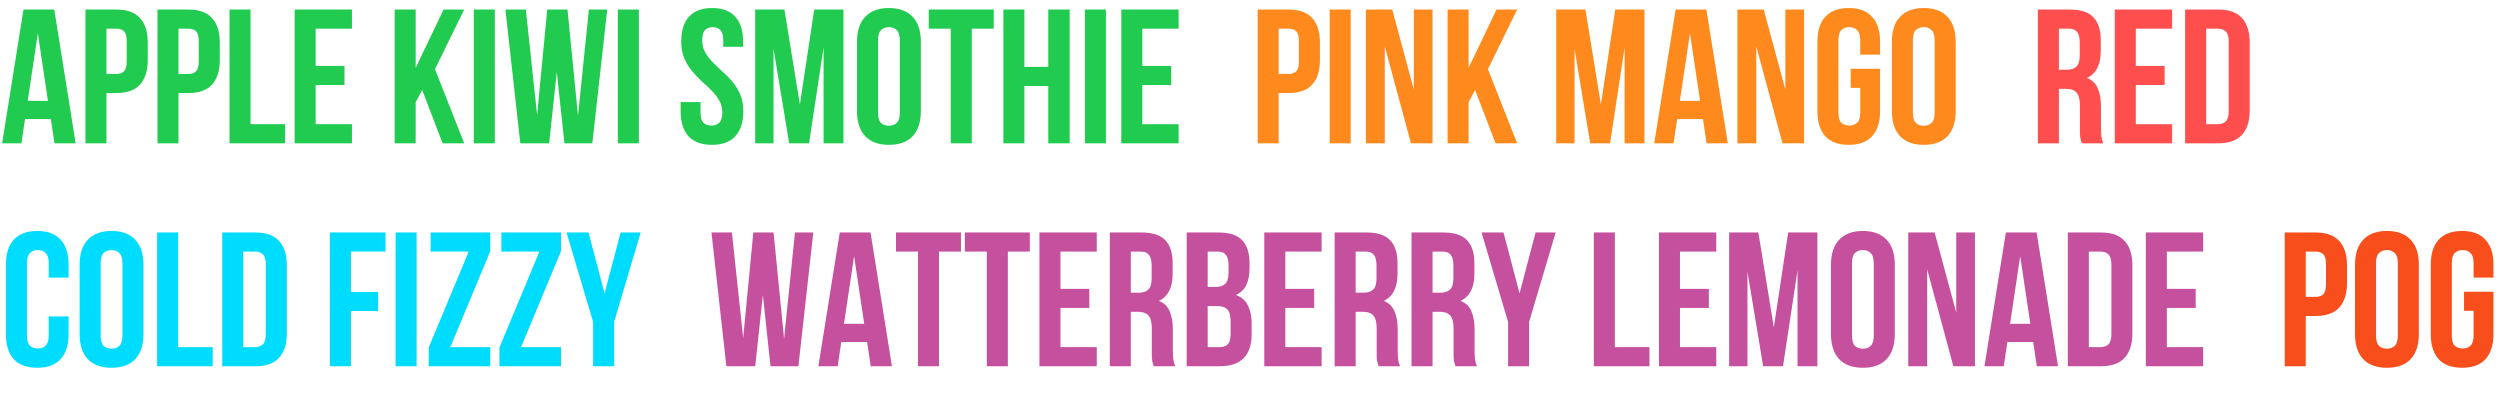<svg width="314" height="52" viewBox="0 0 314 52" fill="none" xmlns="http://www.w3.org/2000/svg">
<path d="M9.504 18H6.84L6.384 14.952H3.144L2.688 18H0.264L2.952 1.2H6.816L9.504 18ZM3.48 12.672H6.024L4.752 4.176L3.48 12.672ZM14.621 1.2C15.949 1.2 16.933 1.552 17.573 2.256C18.229 2.96 18.557 3.992 18.557 5.352V7.536C18.557 8.896 18.229 9.928 17.573 10.632C16.933 11.336 15.949 11.688 14.621 11.688H13.373V18H10.733V1.2H14.621ZM13.373 3.6V9.288H14.621C15.037 9.288 15.357 9.176 15.581 8.952C15.805 8.728 15.917 8.312 15.917 7.704V5.184C15.917 4.576 15.805 4.16 15.581 3.936C15.357 3.712 15.037 3.6 14.621 3.6H13.373ZM23.668 1.2C24.996 1.2 25.98 1.552 26.62 2.256C27.276 2.96 27.604 3.992 27.604 5.352V7.536C27.604 8.896 27.276 9.928 26.62 10.632C25.98 11.336 24.996 11.688 23.668 11.688H22.42V18H19.78V1.2H23.668ZM22.42 3.6V9.288H23.668C24.084 9.288 24.404 9.176 24.628 8.952C24.852 8.728 24.964 8.312 24.964 7.704V5.184C24.964 4.576 24.852 4.16 24.628 3.936C24.404 3.712 24.084 3.6 23.668 3.6H22.42ZM28.827 1.2H31.467V15.6H35.811V18H28.827V1.2ZM39.647 8.28H43.271V10.68H39.647V15.6H44.207V18H37.007V1.2H44.207V3.6H39.647V8.28ZM53.025 11.304L52.209 12.84V18H49.569V1.2H52.209V8.52L55.713 1.2H58.305L54.633 8.688L58.305 18H55.593L53.025 11.304ZM59.507 1.2H62.147V18H59.507V1.2ZM69.933 9.048L68.973 18H65.349L63.477 1.2H66.045L67.461 14.448L68.733 1.2H71.277L72.597 14.544L73.965 1.2H76.269L74.397 18H70.893L69.933 9.048ZM77.601 1.2H80.241V18H77.601V1.2ZM85.561 5.232C85.561 3.872 85.882 2.832 86.522 2.112C87.177 1.376 88.153 1.008 89.45 1.008C90.746 1.008 91.713 1.376 92.353 2.112C93.01 2.832 93.338 3.872 93.338 5.232V5.88H90.841V5.064C90.841 4.456 90.722 4.032 90.481 3.792C90.257 3.536 89.938 3.408 89.522 3.408C89.106 3.408 88.778 3.536 88.537 3.792C88.314 4.032 88.201 4.456 88.201 5.064C88.201 5.64 88.329 6.152 88.585 6.6C88.841 7.032 89.162 7.448 89.546 7.848C89.93 8.232 90.338 8.624 90.769 9.024C91.218 9.408 91.633 9.832 92.017 10.296C92.401 10.76 92.722 11.288 92.978 11.88C93.234 12.472 93.362 13.168 93.362 13.968C93.362 15.328 93.025 16.376 92.353 17.112C91.698 17.832 90.722 18.192 89.425 18.192C88.129 18.192 87.145 17.832 86.474 17.112C85.817 16.376 85.49 15.328 85.49 13.968V12.816H87.986V14.136C87.986 14.744 88.106 15.168 88.346 15.408C88.602 15.648 88.938 15.768 89.353 15.768C89.769 15.768 90.097 15.648 90.338 15.408C90.594 15.168 90.722 14.744 90.722 14.136C90.722 13.56 90.594 13.056 90.338 12.624C90.082 12.176 89.761 11.76 89.377 11.376C88.993 10.976 88.578 10.584 88.129 10.2C87.698 9.8 87.29 9.368 86.906 8.904C86.522 8.44 86.201 7.912 85.945 7.32C85.689 6.728 85.561 6.032 85.561 5.232ZM100.466 13.128L102.266 1.2H105.938V18H103.442V5.952L101.618 18H99.122L97.154 6.12V18H94.85V1.2H98.522L100.466 13.128ZM110.282 14.136C110.282 14.744 110.402 15.176 110.642 15.432C110.898 15.672 111.234 15.792 111.65 15.792C112.066 15.792 112.394 15.672 112.634 15.432C112.89 15.176 113.018 14.744 113.018 14.136V5.064C113.018 4.456 112.89 4.032 112.634 3.792C112.394 3.536 112.066 3.408 111.65 3.408C111.234 3.408 110.898 3.536 110.642 3.792C110.402 4.032 110.282 4.456 110.282 5.064V14.136ZM107.642 5.232C107.642 3.872 107.986 2.832 108.674 2.112C109.362 1.376 110.354 1.008 111.65 1.008C112.946 1.008 113.938 1.376 114.626 2.112C115.314 2.832 115.658 3.872 115.658 5.232V13.968C115.658 15.328 115.314 16.376 114.626 17.112C113.938 17.832 112.946 18.192 111.65 18.192C110.354 18.192 109.362 17.832 108.674 17.112C107.986 16.376 107.642 15.328 107.642 13.968V5.232ZM116.654 1.2H124.814V3.6H122.054V18H119.414V3.6H116.654V1.2ZM128.663 18H126.023V1.2H128.663V8.4H131.663V1.2H134.351V18H131.663V10.8H128.663V18ZM136.265 1.2H138.905V18H136.265V1.2ZM143.475 8.28H147.099V10.68H143.475V15.6H148.035V18H140.835V1.2H148.035V3.6H143.475V8.28Z" fill="#21CB4F"/>
<path d="M161.848 1.2C163.176 1.2 164.16 1.552 164.8 2.256C165.456 2.96 165.784 3.992 165.784 5.352V7.536C165.784 8.896 165.456 9.928 164.8 10.632C164.16 11.336 163.176 11.688 161.848 11.688H160.6V18H157.96V1.2H161.848ZM160.6 3.6V9.288H161.848C162.264 9.288 162.584 9.176 162.808 8.952C163.032 8.728 163.144 8.312 163.144 7.704V5.184C163.144 4.576 163.032 4.16 162.808 3.936C162.584 3.712 162.264 3.6 161.848 3.6H160.6ZM167.007 1.2H169.647V18H167.007V1.2ZM173.929 5.832V18H171.553V1.2H174.865L177.577 11.256V1.2H179.929V18H177.217L173.929 5.832ZM185.275 11.304L184.459 12.84V18H181.819V1.2H184.459V8.52L187.963 1.2H190.555L186.883 8.688L190.555 18H187.843L185.275 11.304ZM201.075 13.128L202.875 1.2H206.547V18H204.051V5.952L202.227 18H199.731L197.763 6.12V18H195.459V1.2H199.131L201.075 13.128ZM217.012 18H214.348L213.892 14.952H210.652L210.196 18H207.772L210.46 1.2H214.324L217.012 18ZM210.988 12.672H213.532L212.26 4.176L210.988 12.672ZM220.593 5.832V18H218.217V1.2H221.529L224.241 11.256V1.2H226.593V18H223.881L220.593 5.832ZM232.443 8.64H236.139V13.968C236.139 15.328 235.803 16.376 235.131 17.112C234.475 17.832 233.499 18.192 232.203 18.192C230.907 18.192 229.923 17.832 229.251 17.112C228.595 16.376 228.267 15.328 228.267 13.968V5.232C228.267 3.872 228.595 2.832 229.251 2.112C229.923 1.376 230.907 1.008 232.203 1.008C233.499 1.008 234.475 1.376 235.131 2.112C235.803 2.832 236.139 3.872 236.139 5.232V6.864H233.643V5.064C233.643 4.456 233.515 4.032 233.259 3.792C233.019 3.536 232.691 3.408 232.275 3.408C231.859 3.408 231.523 3.536 231.267 3.792C231.027 4.032 230.907 4.456 230.907 5.064V14.136C230.907 14.744 231.027 15.168 231.267 15.408C231.523 15.648 231.859 15.768 232.275 15.768C232.691 15.768 233.019 15.648 233.259 15.408C233.515 15.168 233.643 14.744 233.643 14.136V11.04H232.443V8.64ZM240.259 14.136C240.259 14.744 240.379 15.176 240.619 15.432C240.875 15.672 241.211 15.792 241.627 15.792C242.043 15.792 242.371 15.672 242.611 15.432C242.867 15.176 242.995 14.744 242.995 14.136V5.064C242.995 4.456 242.867 4.032 242.611 3.792C242.371 3.536 242.043 3.408 241.627 3.408C241.211 3.408 240.875 3.536 240.619 3.792C240.379 4.032 240.259 4.456 240.259 5.064V14.136ZM237.619 5.232C237.619 3.872 237.963 2.832 238.651 2.112C239.339 1.376 240.331 1.008 241.627 1.008C242.923 1.008 243.915 1.376 244.603 2.112C245.291 2.832 245.635 3.872 245.635 5.232V13.968C245.635 15.328 245.291 16.376 244.603 17.112C243.915 17.832 242.923 18.192 241.627 18.192C240.331 18.192 239.339 17.832 238.651 17.112C237.963 16.376 237.619 15.328 237.619 13.968V5.232Z" fill="#FE8A1D"/>
<path d="M261.48 18C261.448 17.888 261.416 17.784 261.384 17.688C261.352 17.592 261.32 17.472 261.288 17.328C261.272 17.184 261.256 17 261.24 16.776C261.24 16.552 261.24 16.272 261.24 15.936V13.296C261.24 12.512 261.104 11.96 260.832 11.64C260.56 11.32 260.12 11.16 259.512 11.16H258.6V18H255.96V1.2H259.944C261.32 1.2 262.312 1.52 262.92 2.16C263.544 2.8 263.856 3.768 263.856 5.064V6.384C263.856 8.112 263.28 9.248 262.128 9.792C262.8 10.064 263.256 10.512 263.496 11.136C263.752 11.744 263.88 12.488 263.88 13.368V15.96C263.88 16.376 263.896 16.744 263.928 17.064C263.96 17.368 264.04 17.68 264.168 18H261.48ZM258.6 3.6V8.76H259.632C260.128 8.76 260.512 8.632 260.784 8.376C261.072 8.12 261.216 7.656 261.216 6.984V5.328C261.216 4.72 261.104 4.28 260.88 4.008C260.672 3.736 260.336 3.6 259.872 3.6H258.6ZM268.256 8.28H271.88V10.68H268.256V15.6H272.816V18H265.616V1.2H272.816V3.6H268.256V8.28ZM274.452 1.2H278.628C279.956 1.2 280.94 1.552 281.58 2.256C282.236 2.96 282.564 3.992 282.564 5.352V13.848C282.564 15.208 282.236 16.24 281.58 16.944C280.94 17.648 279.956 18 278.628 18H274.452V1.2ZM277.092 3.6V15.6H278.58C278.996 15.6 279.324 15.48 279.564 15.24C279.804 15 279.924 14.576 279.924 13.968V5.232C279.924 4.624 279.804 4.2 279.564 3.96C279.324 3.72 278.996 3.6 278.58 3.6H277.092Z" fill="#FE4E4D"/>
<path d="M8.616 39.736V41.968C8.616 43.328 8.28 44.376 7.608 45.112C6.952 45.832 5.976 46.192 4.68 46.192C3.384 46.192 2.4 45.832 1.728 45.112C1.072 44.376 0.744 43.328 0.744 41.968V33.232C0.744 31.872 1.072 30.832 1.728 30.112C2.4 29.376 3.384 29.008 4.68 29.008C5.976 29.008 6.952 29.376 7.608 30.112C8.28 30.832 8.616 31.872 8.616 33.232V34.864H6.12V33.064C6.12 32.456 5.992 32.032 5.736 31.792C5.496 31.536 5.168 31.408 4.752 31.408C4.336 31.408 4 31.536 3.744 31.792C3.504 32.032 3.384 32.456 3.384 33.064V42.136C3.384 42.744 3.504 43.168 3.744 43.408C4 43.648 4.336 43.768 4.752 43.768C5.168 43.768 5.496 43.648 5.736 43.408C5.992 43.168 6.12 42.744 6.12 42.136V39.736H8.616ZM12.642 42.136C12.642 42.744 12.762 43.176 13.002 43.432C13.258 43.672 13.594 43.792 14.01 43.792C14.426 43.792 14.754 43.672 14.994 43.432C15.25 43.176 15.378 42.744 15.378 42.136V33.064C15.378 32.456 15.25 32.032 14.994 31.792C14.754 31.536 14.426 31.408 14.01 31.408C13.594 31.408 13.258 31.536 13.002 31.792C12.762 32.032 12.642 32.456 12.642 33.064V42.136ZM10.002 33.232C10.002 31.872 10.346 30.832 11.034 30.112C11.722 29.376 12.714 29.008 14.01 29.008C15.306 29.008 16.298 29.376 16.986 30.112C17.674 30.832 18.018 31.872 18.018 33.232V41.968C18.018 43.328 17.674 44.376 16.986 45.112C16.298 45.832 15.306 46.192 14.01 46.192C12.714 46.192 11.722 45.832 11.034 45.112C10.346 44.376 10.002 43.328 10.002 41.968V33.232ZM19.733 29.2H22.373V43.6H26.717V46H19.733V29.2ZM27.913 29.2H32.089C33.417 29.2 34.401 29.552 35.041 30.256C35.697 30.96 36.025 31.992 36.025 33.352V41.848C36.025 43.208 35.697 44.24 35.041 44.944C34.401 45.648 33.417 46 32.089 46H27.913V29.2ZM30.553 31.6V43.6H32.041C32.457 43.6 32.785 43.48 33.025 43.24C33.265 43 33.385 42.576 33.385 41.968V33.232C33.385 32.624 33.265 32.2 33.025 31.96C32.785 31.72 32.457 31.6 32.041 31.6H30.553ZM44.077 36.664H47.485V39.064H44.077V46H41.437V29.2H48.421V31.6H44.077V36.664ZM49.687 29.2H52.327V46H49.687V29.2ZM61.577 29.2V31.552L56.561 43.6H61.577V46H53.849V43.648L58.865 31.6H54.089V29.2H61.577ZM70.46 29.2V31.552L65.444 43.6H70.46V46H62.732V43.648L67.748 31.6H62.972V29.2H70.46ZM74.495 40.432L71.159 29.2H73.918L75.934 36.856L77.951 29.2H80.471L77.135 40.432V46H74.495V40.432Z" fill="#00DCFD"/>
<path d="M95.816 37.048L94.856 46H91.232L89.36 29.2H91.928L93.344 42.448L94.616 29.2H97.16L98.48 42.544L99.848 29.2H102.152L100.28 46H96.776L95.816 37.048ZM112.027 46H109.363L108.907 42.952H105.667L105.211 46H102.787L105.475 29.2H109.339L112.027 46ZM106.003 40.672H108.547L107.275 32.176L106.003 40.672ZM112.537 29.2H120.697V31.6H117.937V46H115.297V31.6H112.537V29.2ZM121.185 29.2H129.345V31.6H126.585V46H123.945V31.6H121.185V29.2ZM133.194 36.28H136.818V38.68H133.194V43.6H137.754V46H130.554V29.2H137.754V31.6H133.194V36.28ZM144.91 46C144.878 45.888 144.846 45.784 144.814 45.688C144.782 45.592 144.75 45.472 144.718 45.328C144.702 45.184 144.686 45 144.67 44.776C144.67 44.552 144.67 44.272 144.67 43.936V41.296C144.67 40.512 144.534 39.96 144.262 39.64C143.99 39.32 143.55 39.16 142.942 39.16H142.03V46H139.39V29.2H143.374C144.75 29.2 145.742 29.52 146.35 30.16C146.974 30.8 147.286 31.768 147.286 33.064V34.384C147.286 36.112 146.71 37.248 145.558 37.792C146.23 38.064 146.686 38.512 146.926 39.136C147.182 39.744 147.31 40.488 147.31 41.368V43.96C147.31 44.376 147.326 44.744 147.358 45.064C147.39 45.368 147.47 45.68 147.598 46H144.91ZM142.03 31.6V36.76H143.062C143.558 36.76 143.942 36.632 144.214 36.376C144.502 36.12 144.646 35.656 144.646 34.984V33.328C144.646 32.72 144.534 32.28 144.31 32.008C144.102 31.736 143.766 31.6 143.302 31.6H142.03ZM153.03 29.2C154.406 29.2 155.398 29.52 156.006 30.16C156.63 30.8 156.942 31.768 156.942 33.064V33.664C156.942 34.528 156.806 35.24 156.534 35.8C156.262 36.36 155.83 36.776 155.238 37.048C155.958 37.32 156.462 37.768 156.75 38.392C157.054 39 157.206 39.752 157.206 40.648V42.016C157.206 43.312 156.87 44.304 156.198 44.992C155.526 45.664 154.526 46 153.198 46H149.046V29.2H153.03ZM151.686 38.44V43.6H153.198C153.646 43.6 153.982 43.48 154.206 43.24C154.446 43 154.566 42.568 154.566 41.944V40.48C154.566 39.696 154.43 39.16 154.158 38.872C153.902 38.584 153.47 38.44 152.862 38.44H151.686ZM151.686 31.6V36.04H152.718C153.214 36.04 153.598 35.912 153.87 35.656C154.158 35.4 154.302 34.936 154.302 34.264V33.328C154.302 32.72 154.19 32.28 153.966 32.008C153.758 31.736 153.422 31.6 152.958 31.6H151.686ZM161.436 36.28H165.06V38.68H161.436V43.6H165.996V46H158.796V29.2H165.996V31.6H161.436V36.28ZM173.152 46C173.12 45.888 173.088 45.784 173.056 45.688C173.024 45.592 172.992 45.472 172.96 45.328C172.944 45.184 172.928 45 172.912 44.776C172.912 44.552 172.912 44.272 172.912 43.936V41.296C172.912 40.512 172.776 39.96 172.504 39.64C172.232 39.32 171.792 39.16 171.184 39.16H170.272V46H167.632V29.2H171.616C172.992 29.2 173.984 29.52 174.592 30.16C175.216 30.8 175.528 31.768 175.528 33.064V34.384C175.528 36.112 174.952 37.248 173.8 37.792C174.472 38.064 174.928 38.512 175.168 39.136C175.424 39.744 175.552 40.488 175.552 41.368V43.96C175.552 44.376 175.568 44.744 175.6 45.064C175.632 45.368 175.712 45.68 175.84 46H173.152ZM170.272 31.6V36.76H171.304C171.8 36.76 172.184 36.632 172.456 36.376C172.744 36.12 172.888 35.656 172.888 34.984V33.328C172.888 32.72 172.776 32.28 172.552 32.008C172.344 31.736 172.008 31.6 171.544 31.6H170.272ZM182.808 46C182.776 45.888 182.744 45.784 182.712 45.688C182.68 45.592 182.648 45.472 182.616 45.328C182.6 45.184 182.584 45 182.568 44.776C182.568 44.552 182.568 44.272 182.568 43.936V41.296C182.568 40.512 182.432 39.96 182.16 39.64C181.888 39.32 181.448 39.16 180.84 39.16H179.928V46H177.288V29.2H181.272C182.648 29.2 183.64 29.52 184.248 30.16C184.872 30.8 185.184 31.768 185.184 33.064V34.384C185.184 36.112 184.608 37.248 183.456 37.792C184.128 38.064 184.584 38.512 184.824 39.136C185.08 39.744 185.208 40.488 185.208 41.368V43.96C185.208 44.376 185.224 44.744 185.256 45.064C185.288 45.368 185.368 45.68 185.496 46H182.808ZM179.928 31.6V36.76H180.96C181.456 36.76 181.84 36.632 182.112 36.376C182.4 36.12 182.544 35.656 182.544 34.984V33.328C182.544 32.72 182.432 32.28 182.208 32.008C182 31.736 181.664 31.6 181.2 31.6H179.928ZM189.416 40.432L186.08 29.2H188.84L190.856 36.856L192.872 29.2H195.392L192.056 40.432V46H189.416V40.432ZM200.187 29.2H202.827V43.6H207.171V46H200.187V29.2ZM211.006 36.28H214.63V38.68H211.006V43.6H215.566V46H208.366V29.2H215.566V31.6H211.006V36.28ZM222.794 41.128L224.594 29.2H228.266V46H225.77V33.952L223.946 46H221.45L219.482 34.12V46H217.178V29.2H220.85L222.794 41.128ZM232.611 42.136C232.611 42.744 232.731 43.176 232.971 43.432C233.227 43.672 233.563 43.792 233.979 43.792C234.395 43.792 234.723 43.672 234.963 43.432C235.219 43.176 235.347 42.744 235.347 42.136V33.064C235.347 32.456 235.219 32.032 234.963 31.792C234.723 31.536 234.395 31.408 233.979 31.408C233.563 31.408 233.227 31.536 232.971 31.792C232.731 32.032 232.611 32.456 232.611 33.064V42.136ZM229.971 33.232C229.971 31.872 230.315 30.832 231.003 30.112C231.691 29.376 232.683 29.008 233.979 29.008C235.275 29.008 236.267 29.376 236.955 30.112C237.643 30.832 237.987 31.872 237.987 33.232V41.968C237.987 43.328 237.643 44.376 236.955 45.112C236.267 45.832 235.275 46.192 233.979 46.192C232.683 46.192 231.691 45.832 231.003 45.112C230.315 44.376 229.971 43.328 229.971 41.968V33.232ZM242.054 33.832V46H239.678V29.2H242.99L245.702 39.256V29.2H248.054V46H245.342L242.054 33.832ZM258.488 46H255.824L255.368 42.952H252.128L251.672 46H249.248L251.936 29.2H255.8L258.488 46ZM252.464 40.672H255.008L253.736 32.176L252.464 40.672ZM259.718 29.2H263.894C265.222 29.2 266.206 29.552 266.846 30.256C267.502 30.96 267.83 31.992 267.83 33.352V41.848C267.83 43.208 267.502 44.24 266.846 44.944C266.206 45.648 265.222 46 263.894 46H259.718V29.2ZM262.358 31.6V43.6H263.846C264.262 43.6 264.59 43.48 264.83 43.24C265.07 43 265.19 42.576 265.19 41.968V33.232C265.19 32.624 265.07 32.2 264.83 31.96C264.59 31.72 264.262 31.6 263.846 31.6H262.358ZM272.155 36.28H275.779V38.68H272.155V43.6H276.715V46H269.515V29.2H276.715V31.6H272.155V36.28Z" fill="#C5519E"/>
<path d="M290.848 29.2C292.176 29.2 293.16 29.552 293.8 30.256C294.456 30.96 294.784 31.992 294.784 33.352V35.536C294.784 36.896 294.456 37.928 293.8 38.632C293.16 39.336 292.176 39.688 290.848 39.688H289.6V46H286.96V29.2H290.848ZM289.6 31.6V37.288H290.848C291.264 37.288 291.584 37.176 291.808 36.952C292.032 36.728 292.144 36.312 292.144 35.704V33.184C292.144 32.576 292.032 32.16 291.808 31.936C291.584 31.712 291.264 31.6 290.848 31.6H289.6ZM298.431 42.136C298.431 42.744 298.551 43.176 298.791 43.432C299.047 43.672 299.383 43.792 299.799 43.792C300.215 43.792 300.543 43.672 300.783 43.432C301.039 43.176 301.167 42.744 301.167 42.136V33.064C301.167 32.456 301.039 32.032 300.783 31.792C300.543 31.536 300.215 31.408 299.799 31.408C299.383 31.408 299.047 31.536 298.791 31.792C298.551 32.032 298.431 32.456 298.431 33.064V42.136ZM295.791 33.232C295.791 31.872 296.135 30.832 296.823 30.112C297.511 29.376 298.503 29.008 299.799 29.008C301.095 29.008 302.087 29.376 302.775 30.112C303.463 30.832 303.807 31.872 303.807 33.232V41.968C303.807 43.328 303.463 44.376 302.775 45.112C302.087 45.832 301.095 46.192 299.799 46.192C298.503 46.192 297.511 45.832 296.823 45.112C296.135 44.376 295.791 43.328 295.791 41.968V33.232ZM309.483 36.64H313.179V41.968C313.179 43.328 312.843 44.376 312.171 45.112C311.515 45.832 310.539 46.192 309.243 46.192C307.947 46.192 306.963 45.832 306.291 45.112C305.635 44.376 305.307 43.328 305.307 41.968V33.232C305.307 31.872 305.635 30.832 306.291 30.112C306.963 29.376 307.947 29.008 309.243 29.008C310.539 29.008 311.515 29.376 312.171 30.112C312.843 30.832 313.179 31.872 313.179 33.232V34.864H310.683V33.064C310.683 32.456 310.555 32.032 310.299 31.792C310.059 31.536 309.731 31.408 309.315 31.408C308.899 31.408 308.563 31.536 308.307 31.792C308.067 32.032 307.947 32.456 307.947 33.064V42.136C307.947 42.744 308.067 43.168 308.307 43.408C308.563 43.648 308.899 43.768 309.315 43.768C309.731 43.768 310.059 43.648 310.299 43.408C310.555 43.168 310.683 42.744 310.683 42.136V39.04H309.483V36.64Z" fill="#F74E1C"/>
</svg>
